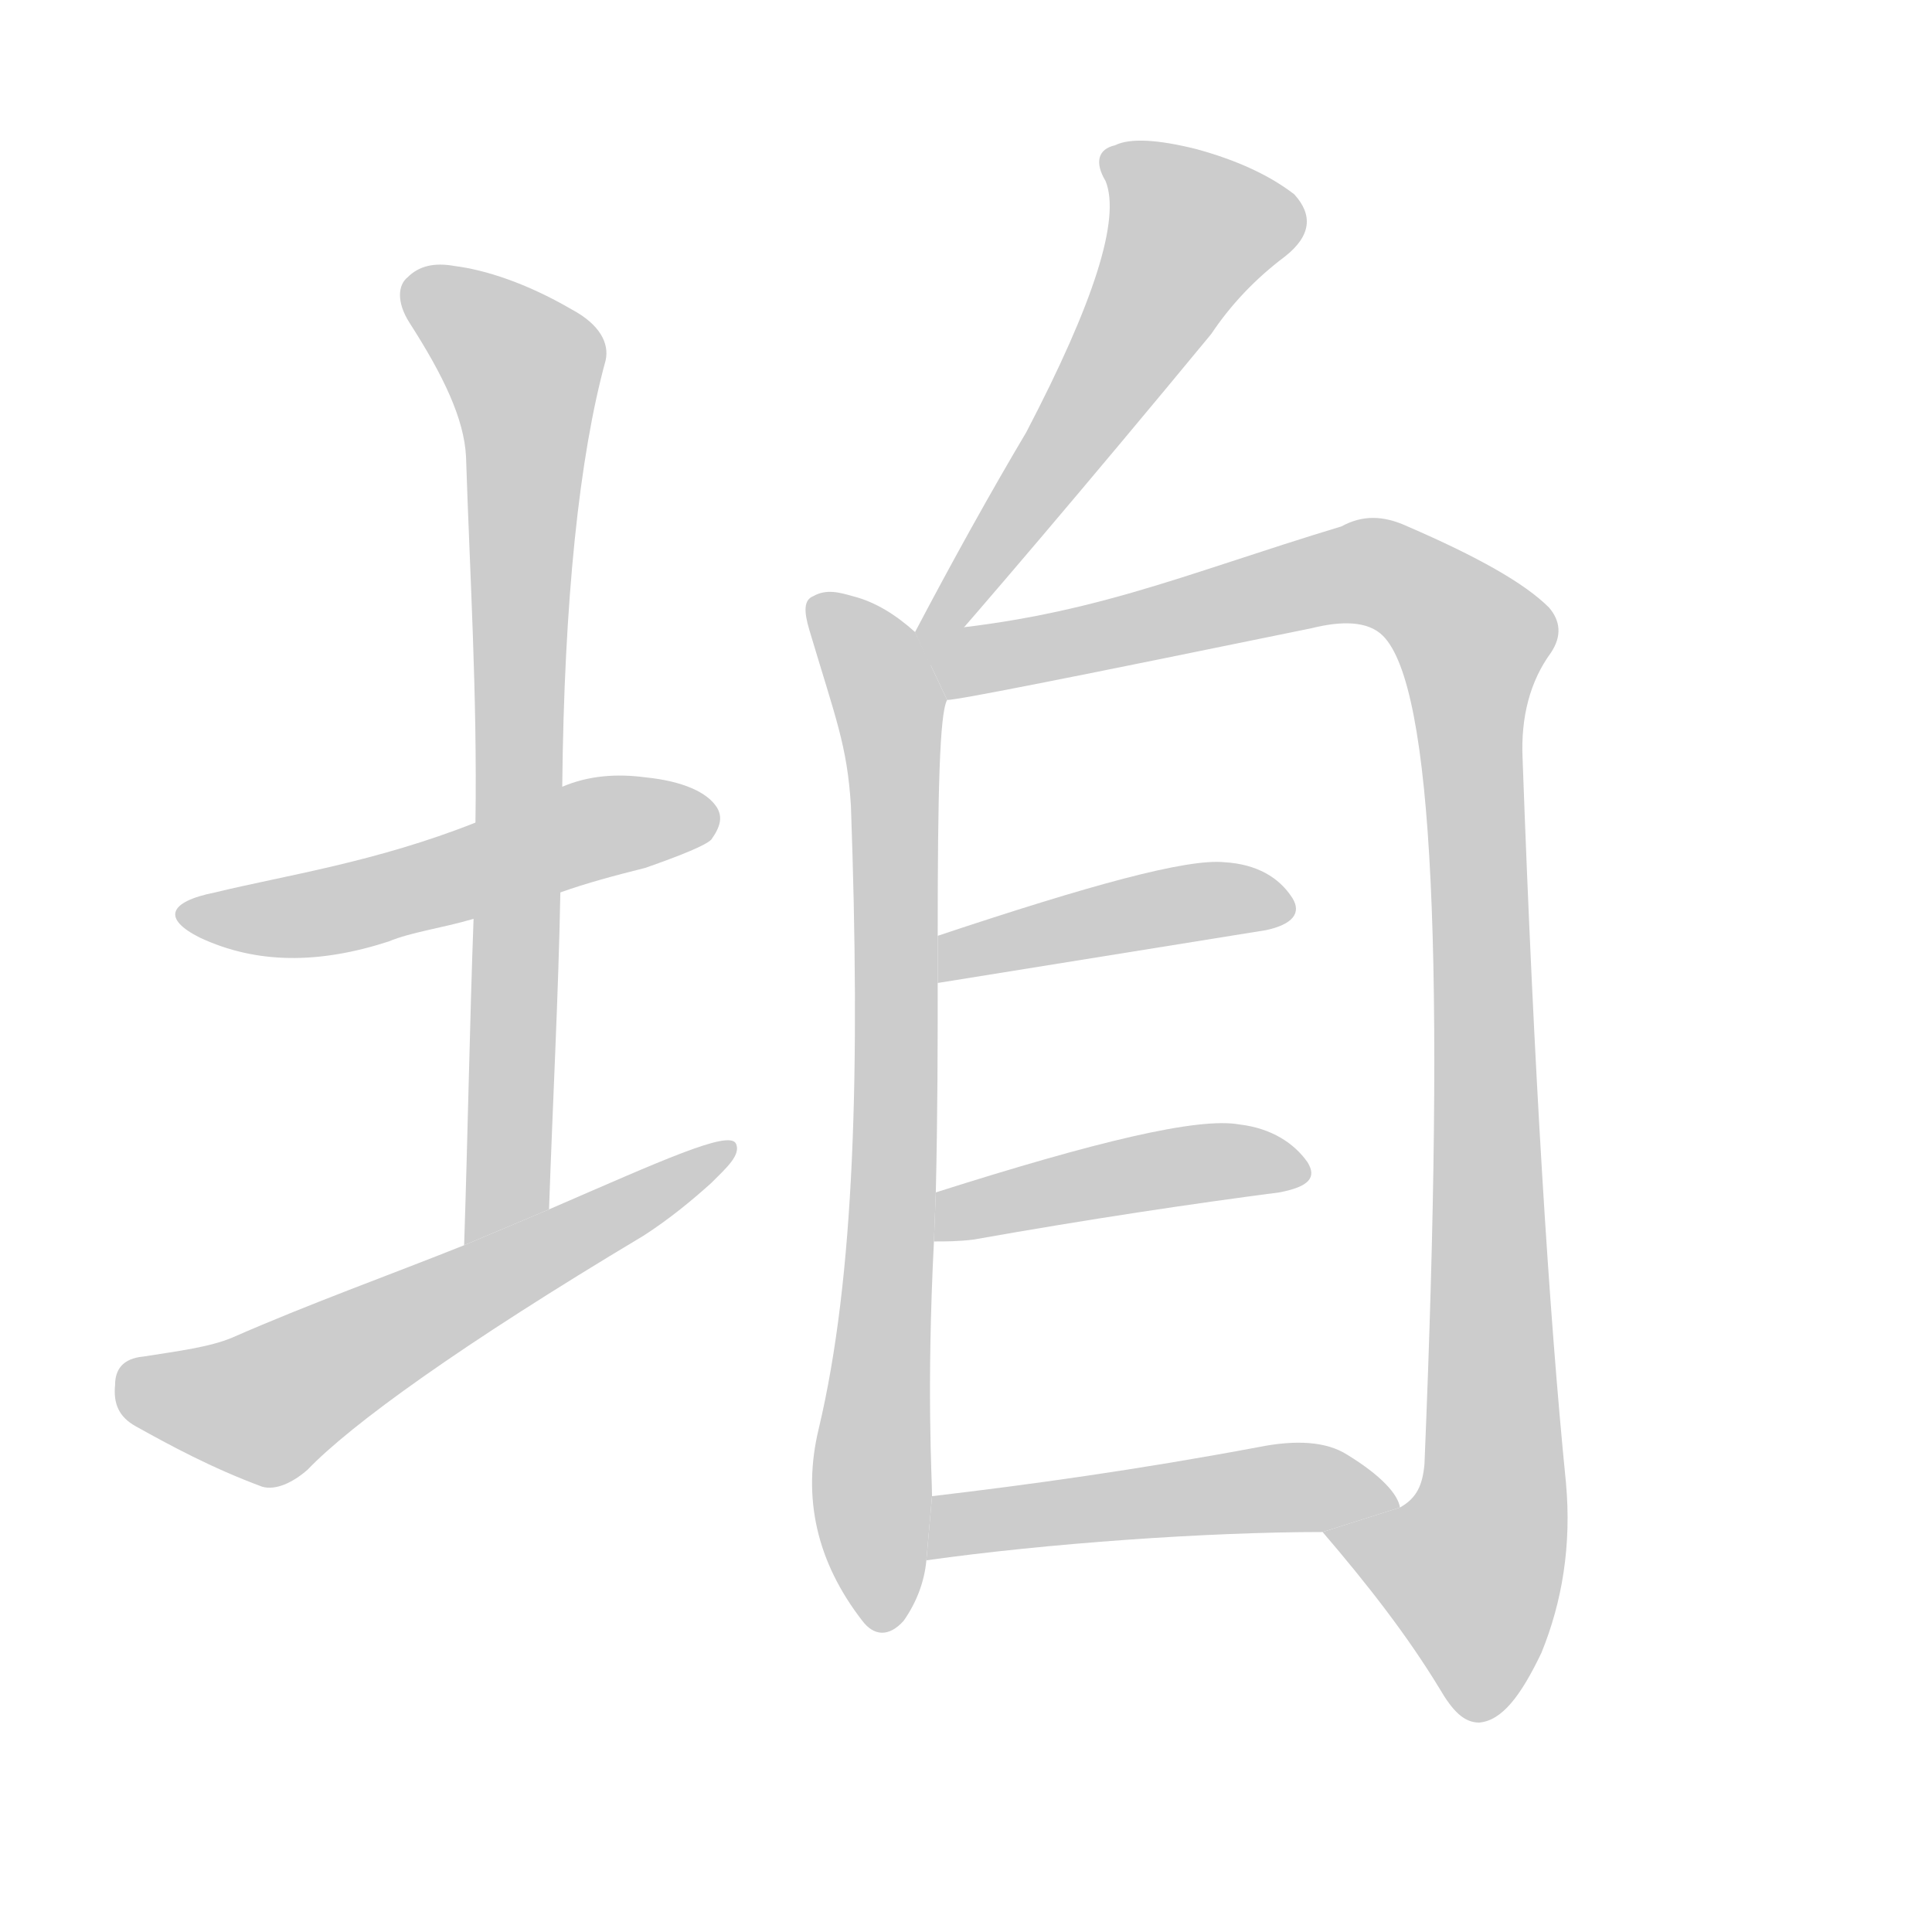 <!--
AnimCJK 2016-2018 Copyright Francois Mizessyn, http://gooo.free.fr/animCJK/
Derived from:
    MakeMeAHanzi project - https://github.com/skishore/makemeahanzi
    Arphic PL KaitiM GB - https://apps.ubuntu.com/cat/applications/precise/fonts-arphic-gkai00mp/
    Arphic PL UKai - https://apps.ubuntu.com/cat/applications/fonts-arphic-ukai/
You can redistribute and/or modify this file under the terms of the Arphic Public License
as published by Arphic Technology Co., Ltd.
You should have received a copy of this license (the directory "APL") along with this file;
if not, see http://ftp.gnu.org/non-gnu/chinese-fonts-truetype/LICENSE.
-->
<svg id="z22413" class="acjk" version="1.1" viewBox="0 0 1024 1024" xmlns="http://www.w3.org/2000/svg" xmlns:xlink="http://www.w3.org/1999/xlink">
<style>
<![CDATA[
@keyframes z22413k {
	from {
		stroke:#ccc;
		stroke-dashoffset:3334;
	}
	1% {
		stroke:#c00;
		stroke-dashoffset:3334;
	}
	75% {
		stroke:#c00;
		stroke-dashoffset:0;
	}
	to {
		stroke:#000;
	}
}
#z22413 path[clip-path] {
	animation:z22413k 1s linear both;
	stroke-dasharray:3334;
	stroke-width:128;
	stroke-linecap:round;
	fill:none;
}
#z22413 path[clip-path="url(#z22413c1)"] {animation-delay:1s;}
#z22413 path[clip-path="url(#z22413c2)"] {animation-delay:2s;}
#z22413 path[clip-path="url(#z22413c3)"] {animation-delay:3s;}
#z22413 path[clip-path="url(#z22413c4)"] {animation-delay:4s;}
#z22413 path[clip-path="url(#z22413c5)"] {animation-delay:5s;}
#z22413 path[clip-path="url(#z22413c6)"] {animation-delay:6s;}
#z22413 path[clip-path="url(#z22413c7)"] {animation-delay:7s;}
#z22413 path[clip-path="url(#z22413c8)"] {animation-delay:8s;}
#z22413 path[clip-path="url(#z22413c9)"] {animation-delay:9s;}
#z22413 path {fill:#ccc;}
]]>
</style>
<path id="z22413d1" d="M 297,473 C 311,468 326,464 342,460 362,453 374,448 377,445 382,438 383,433 380,428 375,420 362,414 342,412 327,410 312,411 298,417 L 252,436 C 199,457 151,464 114,473 89,478 86,487 106,497 136,511 169,511 206,499 218,494 234,492 251,487 Z"/>
<path id="z22413d2" d="M 291,641 C 293,583 296,527 297,473 L 298,417 C 299,318 307,242 321,191 323,182 318,172 303,164 279,150 257,143 241,141 230,139 222,141 216,147 211,151 210,160 217,171 235,199 246,222 247,242 249,304 253,368 252,436 L 251,487 C 249,541 248,599 246,660 Z"/>
<path id="z22413d3" d="M 246,660 C 206,676 164,691 123,709 111,714 95,716 76,719 65,720 61,726 61,734 60,744 63,751 72,756 90,766 112,778 139,788 146,790 155,786 163,779 186,755 244,713 341,655 355,646 367,636 377,627 385,619 393,612 390,606 386,599 351,615 291,641 Z"/>
<path id="z22413d4" d="M 493,353 C 517,326 576,257 642,177 652,162 665,148 681,136 695,125 696,114 686,103 673,93 656,85 634,79 614,74 599,73 591,77 582,79 580,86 586,96 594,116 580,160 544,229 525,261 505,297 485,335 Z"/>
<path id="z22413d5" d="M 485,335 C 475,326 464,319 452,316 445,314 438,312 431,316 426,318 426,324 429,334 443,381 449,395 451,427 456,567 453,677 434,757 425,794 433,828 457,859 463,867 471,868 479,859 486,849 490,838 491,827 L 494,793 C 494,783 491,737 495,658 L 496,632 C 497,589 497,552 497,521 L 497,496 C 497,420 498,378 502,371 Z"/>
<path id="z22413d6" d="M 701,812 C 725,840 746,867 763,895 770,907 776,913 784,913 796,912 806,899 817,876 828,849 833,819 830,786 821,696 813,568 807,402 806,380 811,361 822,346 828,337 827,329 821,322 808,309 783,295 746,279 733,273 722,273 711,279 625,305 576,328 485,335 L 502,371 C 508,371 573,358 695,333 711,329 725,329 733,337 760,364 766,511 755,776 754,787 751,794 742,799 Z"/>
<path id="z22413d7" d="M 497,521 671,493 C 685,490 690,484 685,476 678,465 666,458 649,457 629,455 578,469 497,496 Z"/>
<path id="z22413d8" d="M 495,658 C 501,658 508,658 516,657 578,646 632,638 678,632 694,629 698,624 693,616 686,606 674,598 657,596 635,592 581,605 496,632 Z"/>
<path id="z22413d9" d="M 491,827 C 555,818 640,812 701,812 L 742,799 C 741,792 732,782 714,771 703,764 687,763 667,767 603,779 545,787 494,793 Z"/>
<defs>
	<clipPath id="z22413c1"><use xlink:href="#z22413d1"/></clipPath>
	<clipPath id="z22413c2"><use xlink:href="#z22413d2"/></clipPath>
	<clipPath id="z22413c3"><use xlink:href="#z22413d3"/></clipPath>
	<clipPath id="z22413c4"><use xlink:href="#z22413d4"/></clipPath>
	<clipPath id="z22413c5"><use xlink:href="#z22413d5"/></clipPath>
	<clipPath id="z22413c6"><use xlink:href="#z22413d6"/></clipPath>
	<clipPath id="z22413c7"><use xlink:href="#z22413d7"/></clipPath>
	<clipPath id="z22413c8"><use xlink:href="#z22413d8"/></clipPath>
	<clipPath id="z22413c9"><use xlink:href="#z22413d9"/></clipPath>
</defs>
<path pathLength="3333" clip-path="url(#z22413c1)" d="M101 485L378 435"/>
<path pathLength="3333" clip-path="url(#z22413c2)" d="M220 152L281 205L270 620L252 650"/>
<path pathLength="3333" clip-path="url(#z22413c3)" d="M65 734L143 745L382 612"/>
<path pathLength="3333" clip-path="url(#z22413c4)" d="M590 80L640 129L496 332"/>
<path pathLength="3333" clip-path="url(#z22413c5)" d="M436 321L474 416L462 859"/>
<path pathLength="3333" clip-path="url(#z22413c6)" d="M495 341L727 303L785 346L791 811L767 862L709 821"/>
<path pathLength="3333" clip-path="url(#z22413c7)" d="M504 512L682 476"/>
<path pathLength="3333" clip-path="url(#z22413c8)" d="M503 650L687 618"/>
<path pathLength="3333" clip-path="url(#z22413c9)" d="M498 820L735 793"/>
</svg>